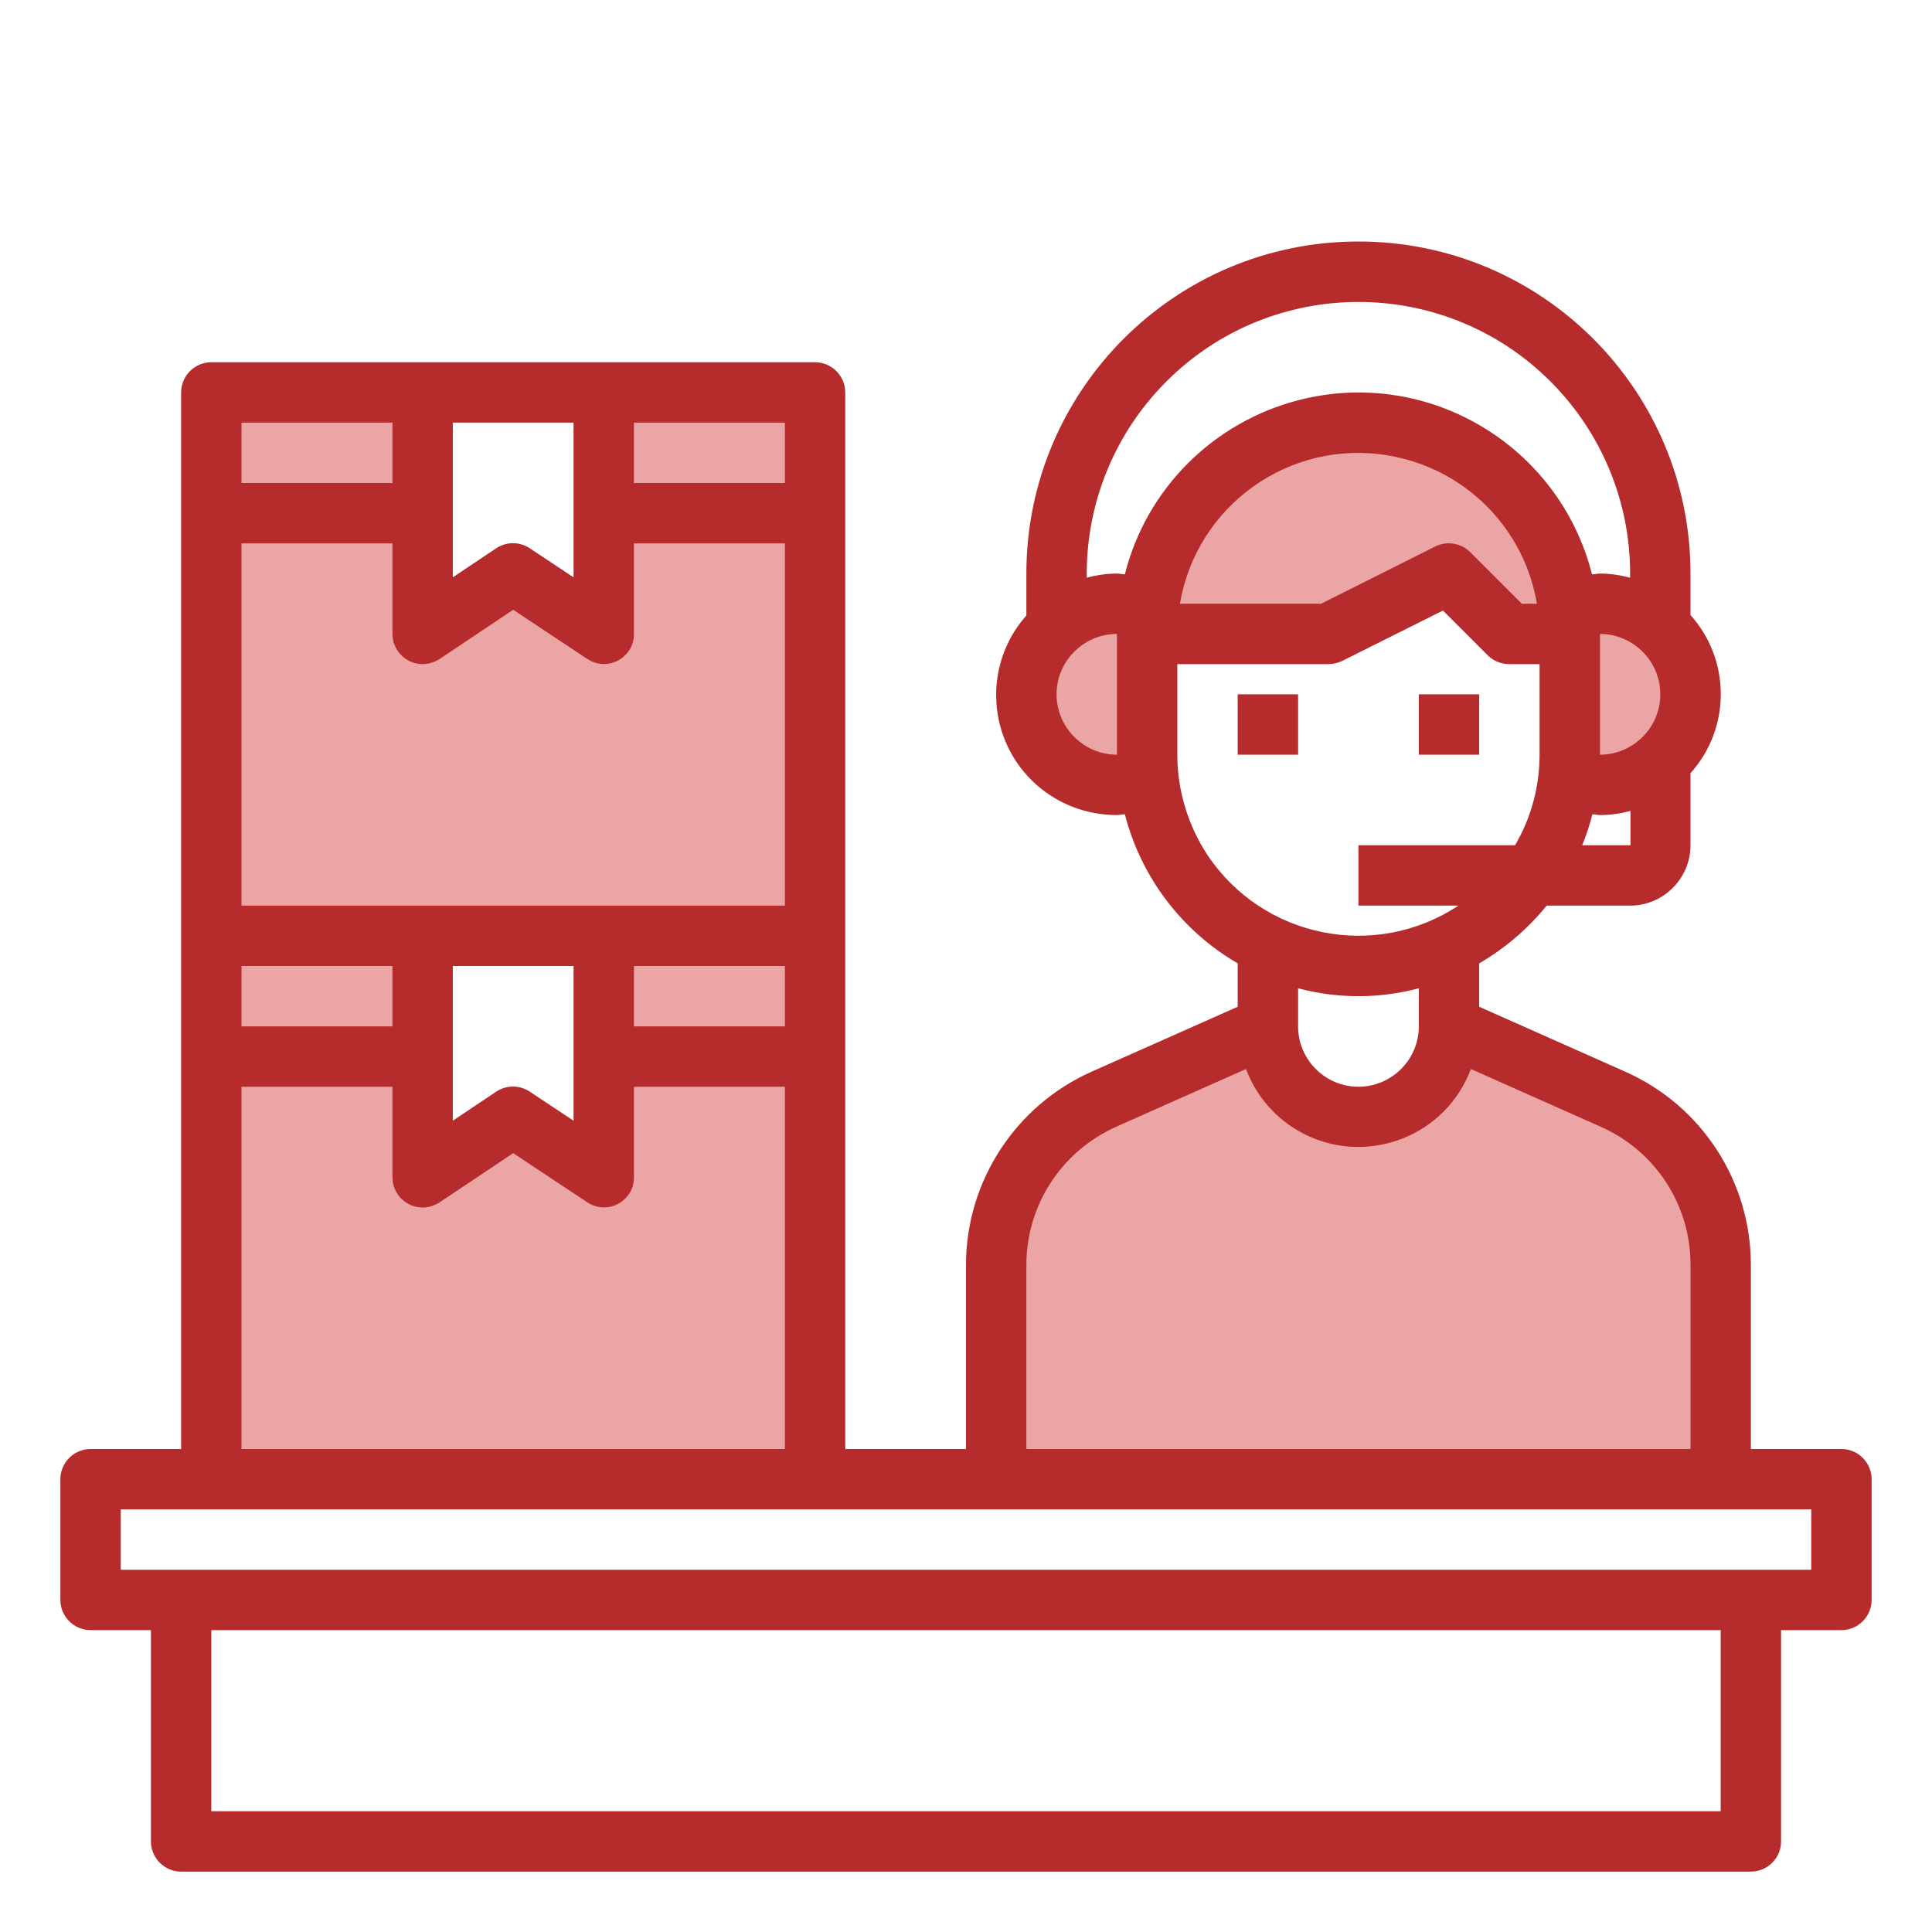<?xml version="1.0" encoding="utf-8"?>
<!-- Generator: Adobe Illustrator 21.0.2, SVG Export Plug-In . SVG Version: 6.00 Build 0)  -->
<svg version="1.1" id="Layer_1" xmlns="http://www.w3.org/2000/svg" xmlns:xlink="http://www.w3.org/1999/xlink" x="0px" y="0px"
	 viewBox="0 0 512 512" style="enable-background:new 0 0 512 512;" xml:space="preserve">
<style type="text/css">
	.st0{fill:#EBA5A5;}
	.st1{fill:#B62C2C;}
</style>
<g>
	<path class="st0" d="M456,335.2V392H264v-56.8c0-19,11.2-36.1,28.5-43.8L336,272c0,13.3,10.7,24,24,24s24-10.7,24-24l43.5,19.4
		C444.8,299.1,456,316.2,456,335.2L456,335.2z"/>
	<path class="st0" d="M440,166.2c9.9,8.9,10.7,24,1.8,33.9c-4.5,5-11,7.9-17.8,7.9c-2.9,0-5.7-0.5-8.4-1.6c0.3-2.1,0.4-4.3,0.4-6.4
		v-32c0-2.1-0.1-4.3-0.4-6.4c2.7-1.1,5.5-1.6,8.4-1.6C429.9,160,435.6,162.2,440,166.2z"/>
	<path class="st0" d="M416,168h-16l-16-16l-32,16h-48c0-30.9,25.1-56,56-56c14.9,0,29.1,5.9,39.6,16.4c9,8.9,14.6,20.6,16,33.2
		C415.9,163.7,416,165.9,416,168L416,168z"/>
	<path class="st0" d="M304.4,161.6c-0.3,2.1-0.4,4.3-0.4,6.4v32c0,2.1,0.1,4.3,0.4,6.4c-2.7,1.1-5.5,1.6-8.4,1.6
		c-13.3,0-24-10.7-24-24c0-13.2,10.8-24,24-24C298.9,160,301.7,160.5,304.4,161.6z"/>
	<path class="st0" d="M216,280v112H56V280h56v32l24-16l24,16v-32H216z"/>
	<path class="st0" d="M160,248h56v32h-56V248z"/>
	<path class="st0" d="M216,136v112h-56h-48H56V136h56v32l24-16l24,16v-32H216z"/>
	<path class="st0" d="M160,104h56v32h-56V104z"/>
	<path class="st0" d="M56,248h56v32H56V248z"/>
	<path class="st0" d="M56,104h56v32H56V104z"/>
</g>
<path class="st1" d="M328,184h16v16h-16V184z"/>
<path class="st1" d="M376,184h16v16h-16V184z"/>
<path class="st1" d="M488,384h-24v-48.8c0-22.1-13-42.2-33.3-51.2L392,266.8v-11.5c6.9-4,12.9-9.2,17.9-15.3H432c8.8,0,16-7.2,16-16
	v-19.1c10.7-11.9,10.7-30,0-41.9V152c0-48.6-39.4-88-88-88s-88,39.4-88,88v11.1c-11.7,13.2-10.4,33.3,2.7,44.9
	c5.9,5.2,13.4,8,21.3,8c0.7,0,1.4-0.2,2.1-0.2c4.3,16.7,15.1,30.9,29.9,39.5v11.5L289.3,284c-20.2,9-33.3,29.1-33.3,51.2V384h-32
	V104c0-4.4-3.6-8-8-8H56c-4.4,0-8,3.6-8,8v280H24c-4.4,0-8,3.6-8,8v32c0,4.4,3.6,8,8,8h16v56c0,4.4,3.6,8,8,8h416c4.4,0,8-3.6,8-8
	v-56h16c4.4,0,8-3.6,8-8v-32C496,387.6,492.4,384,488,384z M419.3,224c1.1-2.7,2-5.4,2.7-8.2c0.7,0,1.4,0.2,2.1,0.2
	c2.7,0,5.4-0.4,8-1.1v9.1H419.3z M440,184c0,8.8-7.2,16-16,16v-32C432.8,168,440,175.2,440,184z M309.1,101.1
	c28.1-28.1,73.7-28.1,101.8,0c13.5,13.5,21.1,31.8,21.1,50.9v1.1c-2.6-0.7-5.3-1.1-8-1.1c-0.7,0-1.4,0.2-2.1,0.2
	c-8.7-34.2-43.4-54.9-77.6-46.2c-22.7,5.8-40.5,23.5-46.2,46.2c-0.7,0-1.4-0.2-2.1-0.2c-2.7,0-5.4,0.4-8,1.1V152
	C288,132.9,295.6,114.6,309.1,101.1z M407.3,160h-4l-13.7-13.7c-2.4-2.4-6.2-3-9.2-1.5L350.1,160h-37.4
	c4.4-26.1,29.1-43.7,55.2-39.3C388.1,124.1,403.9,139.8,407.3,160z M280,184c0-8.8,7.2-16,16-16v32C287.2,200,280,192.8,280,184z
	 M312,200v-24h40c1.2,0,2.5-0.3,3.6-0.8l26.8-13.4l11.9,11.9c1.5,1.5,3.6,2.3,5.7,2.3h8v24c0,8.4-2.2,16.7-6.5,24H360v16h26.5
	c-22.1,14.6-51.8,8.6-66.5-13.4C314.8,218.7,312,209.4,312,200z M360,264c5.4,0,10.8-0.7,16-2.1V272c0,8.8-7.2,16-16,16
	s-16-7.2-16-16v-10.1C349.2,263.3,354.6,264,360,264z M272,335.2c0-15.8,9.3-30.1,23.8-36.6l34.4-15.3c6.2,16.5,24.5,24.8,41,18.6
	c8.6-3.2,15.4-10,18.6-18.6l34.4,15.3c14.5,6.4,23.8,20.7,23.8,36.5V384H272V335.2z M104,272H64v-16h40V272z M64,144h40v24
	c0,4.4,3.6,8,8,8c1.6,0,3.1-0.5,4.4-1.3l19.6-13.1l19.6,13c3.7,2.5,8.6,1.5,11.1-2.2c0.9-1.3,1.3-2.8,1.3-4.4v-24h40v96H64V144z
	 M120,112h32v41l-11.6-7.7c-2.7-1.8-6.2-1.8-8.9,0L120,153V112z M120,256h32v41l-11.6-7.7c-2.7-1.8-6.2-1.8-8.9,0L120,297V256z
	 M168,256h40v16h-40V256z M208,128h-40v-16h40V128z M104,112v16H64v-16H104z M64,288h40v24c0,4.4,3.6,8,8,8c1.6,0,3.1-0.5,4.4-1.3
	l19.6-13.1l19.6,13c3.7,2.5,8.6,1.5,11.1-2.2c0.9-1.3,1.3-2.8,1.3-4.4v-24h40v96H64V288z M456,480H56v-48h400V480z M480,416H32v-16
	h448V416z"/>
</svg>
